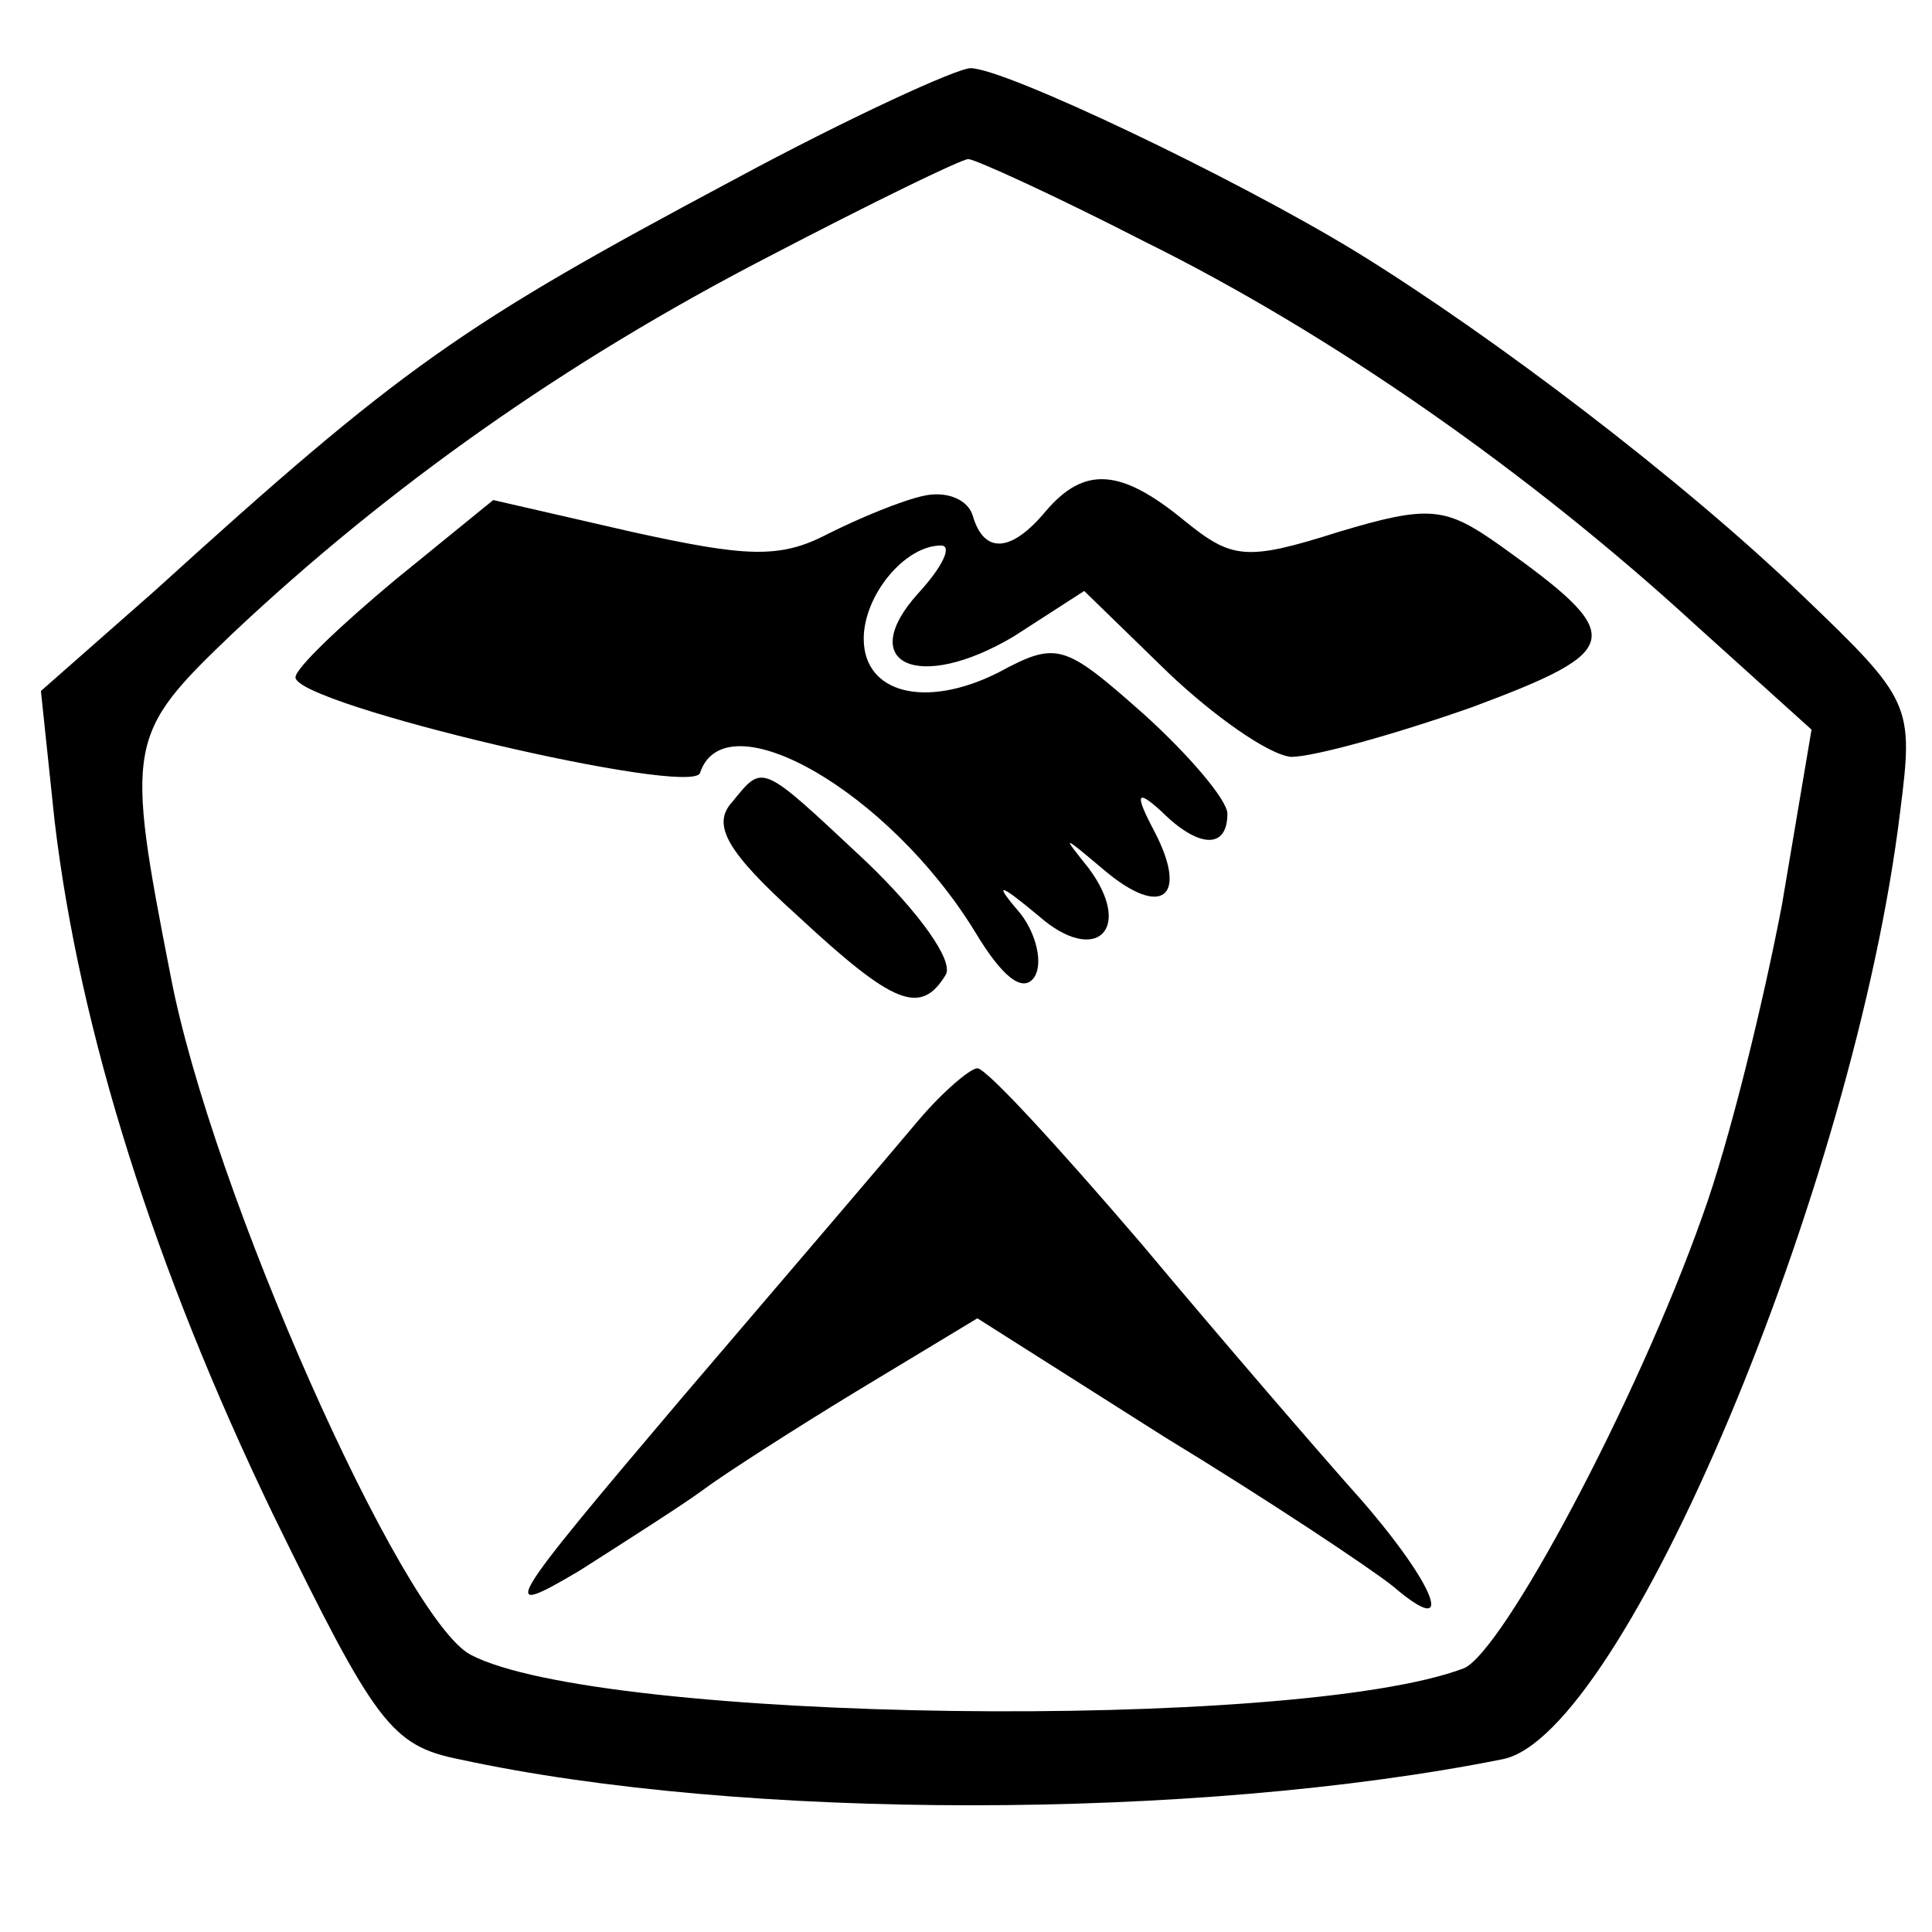 <?xml version="1.0" standalone="no"?>
<!DOCTYPE svg PUBLIC "-//W3C//DTD SVG 20010904//EN"
 "http://www.w3.org/TR/2001/REC-SVG-20010904/DTD/svg10.dtd">
<svg version="1.0" xmlns="http://www.w3.org/2000/svg"
 width="85pt" height="85pt" viewBox="0 0 85 85"
 preserveAspectRatio="xMidYMid meet">
<g transform="translate(0,85) scale(0.1,-0.1)"
fill="#000000" stroke="none">
<path d="M323 771 c-120 -64 -146 -82 -255 -181 l-50 -44 6 -57 c11 -93 44
-197 96 -305 45 -92 52 -102 82 -108 124 -27 324 -27 459 0 53 10 155 252 175
417 6 47 5 49 -43 95 -53 51 -136 114 -196 151 -54 33 -155 81 -170 81 -6 0
-54 -22 -104 -49z m180 -27 c83 -41 170 -102 243 -169 l51 -46 -13 -77 c-8
-42 -23 -104 -35 -137 -29 -82 -88 -192 -105 -199 -74 -28 -380 -24 -437 6
-30 16 -114 204 -132 299 -20 102 -19 106 27 150 69 65 147 120 236 166 46 24
85 43 88 43 3 0 38 -16 77 -36z"/>
<path d="M407 632 c-10 -2 -29 -10 -43 -17 -21 -11 -36 -10 -86 1 l-61 14 -43
-35 c-24 -20 -44 -39 -44 -43 0 -12 175 -53 178 -42 11 33 83 -8 121 -70 12
-20 21 -27 26 -20 4 6 1 19 -6 28 -12 14 -10 14 8 -1 25 -22 42 -6 22 21 -12
15 -12 15 7 -1 25 -21 37 -12 22 17 -9 17 -8 19 3 9 16 -16 29 -17 29 -1 0 6
-17 26 -37 44 -35 31 -38 32 -64 18 -32 -16 -59 -9 -59 15 0 19 18 41 34 41 5
0 1 -9 -10 -21 -28 -31 0 -44 42 -19 l31 20 37 -36 c20 -19 44 -36 54 -37 10
0 46 10 80 22 67 25 68 31 12 71 -24 17 -31 18 -71 6 -41 -13 -47 -12 -68 5
-28 23 -44 24 -61 4 -15 -18 -27 -19 -32 -2 -2 7 -11 11 -21 9z"/>
<path d="M322 497 c-9 -10 -2 -22 29 -50 42 -39 54 -44 65 -26 4 6 -12 28 -35
50 -47 44 -45 43 -59 26z"/>
<path d="M404 357 c-10 -12 -57 -67 -104 -122 -78 -92 -82 -98 -45 -76 22 14
47 30 55 36 8 6 39 26 67 43 l53 32 82 -52 c46 -28 91 -58 101 -66 28 -24 19
0 -14 38 -17 19 -61 70 -97 113 -36 42 -68 77 -72 77 -3 0 -15 -10 -26 -23z"/>
</g>
</svg>
